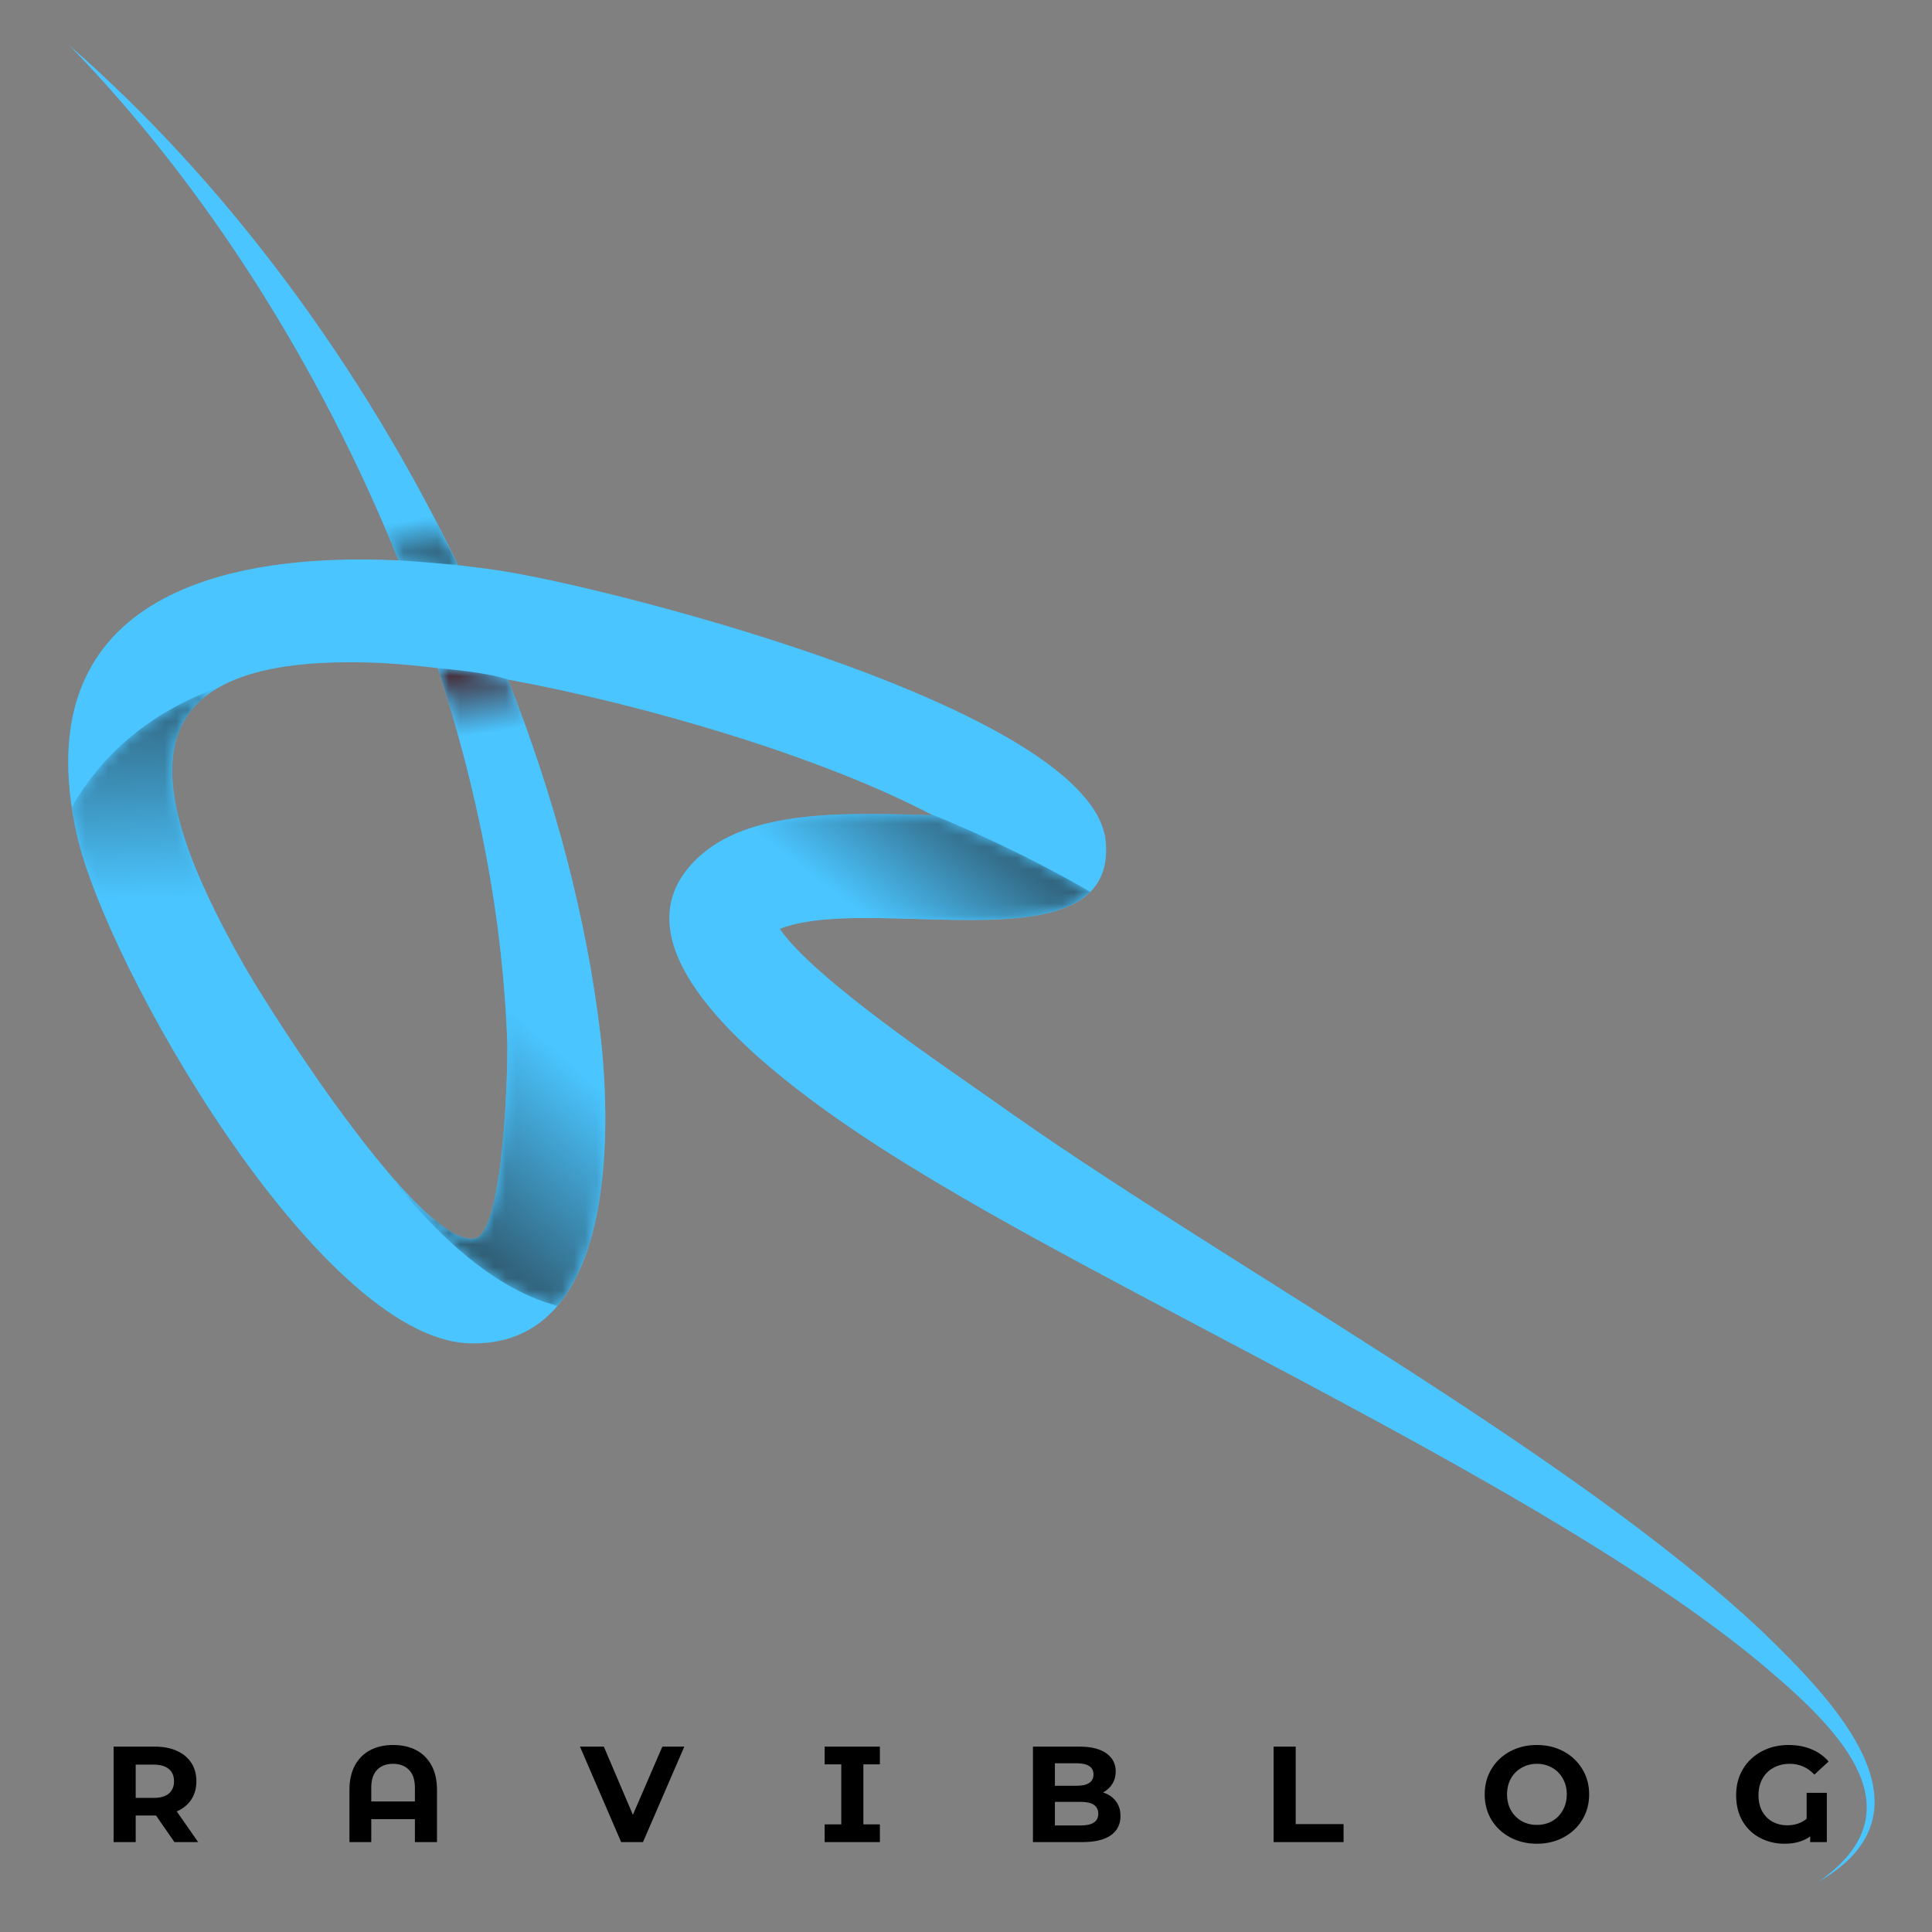 <svg width="170" height="170" viewBox="0 0 170 170" fill="none" xmlns="http://www.w3.org/2000/svg">
<rect x="0" y="0" width="170" height="170" fill="#808080" stroke="none"/>
<path fill-rule="evenodd" clip-rule="evenodd" d="M38.529 58.793C36.6 58.56 34.821 58.396 33.28 58.325C10.981 57.415 12.125 68.487 21.411 84.835C23.867 89.148 36.821 109.517 41.708 108.991C44.364 108.712 44.704 93.593 44.633 91.723C44.269 80.929 42.096 69.749 38.529 58.793ZM160 165.589C168.911 159.416 162.036 152.4 155.652 146.972C138.577 132.358 103.028 116.301 82.773 104.253C75.9 100.151 50.528 84.997 61.693 75.224C66.381 71.143 74.847 71.527 82.064 71.736C72.347 66.604 56.793 62.02 44.704 59.799C48.783 70.089 51.615 80.719 52.831 91.056C53.823 99.543 54.199 118.733 41.172 118.197C27.948 117.565 9.273 84.927 6.736 73.329C2.233 52.772 19.223 48.552 35.069 49.309C28.145 32.179 17.997 16.208 6.105 4C19.797 15.927 31.816 32.121 40.305 49.731C41.747 49.897 43.148 50.069 44.504 50.293C54.888 51.999 96.337 62.641 97.301 74.089C97.917 81.357 89.164 81.112 80.72 80.865C76.043 80.729 71.459 80.593 68.616 81.735C71.644 86.156 83.547 94.12 87.548 96.949C107.217 111.001 138.04 127.515 155.115 143.604C161.425 149.732 170.827 159.367 160 165.589Z" fill="#4AC5FF"/>
<mask id="mask0_119_2" style="mask-type:luminance" maskUnits="userSpaceOnUse" x="38" y="58" width="9" height="9">
<path d="M40.691 66.101L38.529 58.793C39.32 61.221 40.041 63.659 40.691 66.101ZM46.549 64.719C46.515 64.62 46.479 64.52 46.444 64.421C46.483 64.529 46.517 64.629 46.549 64.719Z" fill="white"/>
</mask>
<g mask="url(#mask0_119_2)">
<path d="M40.691 66.101L38.529 58.793C39.32 61.221 40.041 63.659 40.691 66.101ZM46.549 64.719C46.515 64.62 46.479 64.52 46.444 64.421C46.483 64.529 46.517 64.629 46.549 64.719Z" fill="url(#paint0_linear_119_2)"/>
</g>
<mask id="mask1_119_2" style="mask-type:luminance" maskUnits="userSpaceOnUse" x="38" y="58" width="9" height="9">
<path d="M40.693 66.111L40.691 66.101C40.041 63.659 39.32 61.221 38.529 58.793C38.529 58.793 42.832 59.129 44.704 59.799C44.704 59.799 45.907 62.928 46.444 64.421C46.479 64.52 46.515 64.62 46.549 64.719C46.552 64.727 46.555 64.736 46.559 64.744C47.011 66.045 40.693 66.111 40.693 66.111Z" fill="white"/>
</mask>
<g mask="url(#mask1_119_2)">
<path d="M40.693 66.111L40.691 66.101C40.041 63.659 39.32 61.221 38.529 58.793C38.529 58.793 42.832 59.129 44.704 59.799C44.704 59.799 45.907 62.928 46.444 64.421C46.479 64.52 46.515 64.62 46.549 64.719C46.552 64.727 46.555 64.736 46.559 64.744C47.011 66.045 40.693 66.111 40.693 66.111Z" fill="url(#paint1_linear_119_2)"/>
</g>
<mask id="mask2_119_2" style="mask-type:luminance" maskUnits="userSpaceOnUse" x="34" y="45" width="5" height="5">
<path d="M35.069 49.309L34.46 47.824C34.665 48.317 34.869 48.813 35.069 49.309ZM38.105 45.348C38.104 45.347 38.103 45.343 38.101 45.34C38.101 45.34 38.103 45.343 38.105 45.348Z" fill="white"/>
</mask>
<g mask="url(#mask2_119_2)">
<path d="M35.069 49.309L34.46 47.824C34.665 48.317 34.869 48.813 35.069 49.309ZM38.105 45.348C38.104 45.347 38.103 45.343 38.101 45.34C38.101 45.34 38.103 45.343 38.105 45.348Z" fill="url(#paint2_linear_119_2)"/>
</g>
<mask id="mask3_119_2" style="mask-type:luminance" maskUnits="userSpaceOnUse" x="33" y="45" width="8" height="5">
<path d="M40.305 49.731C40.305 49.731 36.332 49.359 35.069 49.309C34.869 48.813 34.665 48.317 34.46 47.824L33.544 45.592L38.101 45.34C38.103 45.343 38.104 45.347 38.105 45.348C38.203 45.547 40.184 49.54 40.305 49.731ZM33.511 45.595V45.509L33.544 45.592L33.511 45.595Z" fill="white"/>
</mask>
<g mask="url(#mask3_119_2)">
<path d="M40.305 49.731C40.305 49.731 36.332 49.359 35.069 49.309C34.869 48.813 34.665 48.317 34.46 47.824L33.544 45.592L38.101 45.34C38.103 45.343 38.104 45.347 38.105 45.348C38.203 45.547 40.184 49.54 40.305 49.731ZM33.511 45.595V45.509L33.544 45.592L33.511 45.595Z" fill="url(#paint3_linear_119_2)"/>
</g>
<mask id="mask4_119_2" style="mask-type:luminance" maskUnits="userSpaceOnUse" x="33" y="81" width="20" height="29">
<path d="M41.471 109C39.484 108.952 36.332 105.863 33.092 101.873C33.087 101.868 33.083 101.861 33.077 101.855C36.322 105.853 39.481 108.952 41.471 109ZM44.633 91.723C44.521 88.401 44.218 85.043 43.776 81.668C43.782 81.669 43.789 81.671 43.796 81.672C44.239 85.047 44.521 88.403 44.633 91.723ZM52.841 91.148C52.841 91.147 52.841 91.147 52.841 91.145C52.841 91.145 52.841 91.147 52.841 91.148ZM52.837 91.116C52.837 91.113 52.836 91.111 52.836 91.107C52.836 91.109 52.837 91.113 52.837 91.116Z" fill="white"/>
</mask>
<g mask="url(#mask4_119_2)">
<path d="M41.471 109C39.484 108.952 36.332 105.863 33.092 101.873C33.087 101.868 33.083 101.861 33.077 101.855C36.322 105.853 39.481 108.952 41.471 109ZM44.633 91.723C44.521 88.401 44.218 85.043 43.776 81.668C43.782 81.669 43.789 81.671 43.796 81.672C44.239 85.047 44.521 88.403 44.633 91.723ZM52.841 91.148C52.841 91.147 52.841 91.147 52.841 91.145C52.841 91.145 52.841 91.147 52.841 91.148ZM52.837 91.116C52.837 91.113 52.836 91.111 52.836 91.107C52.836 91.109 52.837 91.113 52.837 91.116Z" fill="url(#paint4_linear_119_2)"/>
</g>
<mask id="mask5_119_2" style="mask-type:luminance" maskUnits="userSpaceOnUse" x="33" y="81" width="21" height="34">
<path d="M49.044 114.9C42.873 113.311 37.261 107.491 33.092 101.873C36.332 105.863 39.484 108.952 41.471 109H41.472C41.476 109.001 41.478 109.001 41.483 109.001C41.49 109.001 41.498 109.001 41.507 109.001C41.511 109.001 41.514 109.001 41.519 109.001C41.578 109.001 41.639 108.999 41.697 108.992C41.701 108.992 41.705 108.992 41.708 108.991C44.166 108.733 44.641 95.756 44.641 92.347C44.641 92.073 44.639 91.861 44.633 91.723C44.521 88.403 44.239 85.047 43.796 81.672C46.448 82.157 49.526 82.741 51.602 83.173C52.102 85.767 52.509 88.353 52.815 90.921C52.815 90.925 52.816 90.929 52.816 90.933C52.817 90.941 52.817 90.949 52.819 90.957C52.822 90.989 52.827 91.023 52.831 91.056C52.831 91.06 52.831 91.064 52.832 91.068C52.832 91.072 52.832 91.075 52.833 91.079C52.833 91.08 52.833 91.083 52.833 91.085C52.834 91.089 52.834 91.093 52.834 91.097C52.836 91.1 52.836 91.104 52.836 91.107C52.836 91.111 52.837 91.113 52.837 91.116C52.837 91.117 52.837 91.12 52.837 91.121C52.839 91.124 52.839 91.127 52.839 91.129C52.84 91.135 52.84 91.14 52.841 91.145C52.841 91.147 52.841 91.147 52.841 91.148C52.841 91.153 52.843 91.159 52.843 91.164V91.165C53.559 97.389 53.914 109.167 49.044 114.9Z" fill="white"/>
</mask>
<g mask="url(#mask5_119_2)">
<path d="M49.044 114.9C42.873 113.311 37.261 107.491 33.092 101.873C36.332 105.863 39.484 108.952 41.471 109H41.472C41.476 109.001 41.478 109.001 41.483 109.001C41.49 109.001 41.498 109.001 41.507 109.001C41.511 109.001 41.514 109.001 41.519 109.001C41.578 109.001 41.639 108.999 41.697 108.992C41.701 108.992 41.705 108.992 41.708 108.991C44.166 108.733 44.641 95.756 44.641 92.347C44.641 92.073 44.639 91.861 44.633 91.723C44.521 88.403 44.239 85.047 43.796 81.672C46.448 82.157 49.526 82.741 51.602 83.173C52.102 85.767 52.509 88.353 52.815 90.921C52.815 90.925 52.816 90.929 52.816 90.933C52.817 90.941 52.817 90.949 52.819 90.957C52.822 90.989 52.827 91.023 52.831 91.056C52.831 91.06 52.831 91.064 52.832 91.068C52.832 91.072 52.832 91.075 52.833 91.079C52.833 91.08 52.833 91.083 52.833 91.085C52.834 91.089 52.834 91.093 52.834 91.097C52.836 91.1 52.836 91.104 52.836 91.107C52.836 91.111 52.837 91.113 52.837 91.116C52.837 91.117 52.837 91.12 52.837 91.121C52.839 91.124 52.839 91.127 52.839 91.129C52.84 91.135 52.84 91.14 52.841 91.145C52.841 91.147 52.841 91.147 52.841 91.148C52.841 91.153 52.843 91.159 52.843 91.164V91.165C53.559 97.389 53.914 109.167 49.044 114.9Z" fill="url(#paint5_linear_119_2)"/>
</g>
<mask id="mask6_119_2" style="mask-type:luminance" maskUnits="userSpaceOnUse" x="61" y="71" width="22" height="11">
<path d="M69.2 81.533L69.191 81.528C71.055 80.931 73.521 80.776 76.224 80.776C77.557 80.776 78.947 80.815 80.349 80.855C78.963 80.816 77.589 80.779 76.269 80.779C73.553 80.779 71.072 80.933 69.2 81.533ZM61.679 75.237C61.684 75.232 61.688 75.228 61.693 75.224C61.689 75.228 61.683 75.232 61.679 75.237ZM82.064 71.736C81.92 71.66 81.763 71.587 81.616 71.509C81.637 71.519 81.657 71.527 81.677 71.535C81.807 71.601 81.936 71.669 82.064 71.736Z" fill="white"/>
</mask>
<g mask="url(#mask6_119_2)">
<path d="M69.2 81.533L69.191 81.528C71.055 80.931 73.521 80.776 76.224 80.776C77.557 80.776 78.947 80.815 80.349 80.855C78.963 80.816 77.589 80.779 76.269 80.779C73.553 80.779 71.072 80.933 69.2 81.533ZM61.679 75.237C61.684 75.232 61.688 75.228 61.693 75.224C61.689 75.228 61.683 75.232 61.679 75.237ZM82.064 71.736C81.92 71.66 81.763 71.587 81.616 71.509C81.637 71.519 81.657 71.527 81.677 71.535C81.807 71.601 81.936 71.669 82.064 71.736Z" fill="url(#paint6_linear_119_2)"/>
</g>
<mask id="mask7_119_2" style="mask-type:luminance" maskUnits="userSpaceOnUse" x="60" y="71" width="36" height="11">
<path d="M69.19 81.528L60.448 76.552C60.796 76.108 61.186 75.671 61.669 75.245C61.67 75.244 61.672 75.243 61.674 75.24C61.676 75.239 61.677 75.239 61.678 75.237C61.682 75.232 61.689 75.228 61.693 75.224C61.702 75.216 61.71 75.208 61.72 75.2C61.73 75.191 61.741 75.181 61.753 75.172C61.753 75.172 61.756 75.169 61.757 75.169C61.774 75.153 61.793 75.139 61.81 75.123C61.813 75.121 61.816 75.119 61.817 75.117C61.825 75.111 61.833 75.104 61.841 75.097C65.348 72.163 70.87 71.619 76.408 71.619C76.409 71.619 76.412 71.619 76.413 71.619H76.414C78.272 71.619 80.129 71.68 81.913 71.732C81.924 71.732 81.934 71.733 81.945 71.733C81.962 71.733 81.978 71.735 81.994 71.735C82.017 71.735 82.041 71.736 82.064 71.736C81.936 71.669 81.806 71.601 81.677 71.535C85.502 73.072 90.473 75.328 95.929 78.472C93.869 80.544 89.76 80.951 85.218 80.951C83.745 80.951 82.225 80.908 80.714 80.865C80.593 80.861 80.472 80.859 80.349 80.855C78.946 80.815 77.557 80.776 76.224 80.776C73.521 80.776 71.054 80.931 69.19 81.528Z" fill="white"/>
</mask>
<g mask="url(#mask7_119_2)">
<path d="M69.19 81.528L60.448 76.552C60.796 76.108 61.186 75.671 61.669 75.245C61.67 75.244 61.672 75.243 61.674 75.24C61.676 75.239 61.677 75.239 61.678 75.237C61.682 75.232 61.689 75.228 61.693 75.224C61.702 75.216 61.71 75.208 61.72 75.2C61.73 75.191 61.741 75.181 61.753 75.172C61.753 75.172 61.756 75.169 61.757 75.169C61.774 75.153 61.793 75.139 61.81 75.123C61.813 75.121 61.816 75.119 61.817 75.117C61.825 75.111 61.833 75.104 61.841 75.097C65.348 72.163 70.87 71.619 76.408 71.619C76.409 71.619 76.412 71.619 76.413 71.619H76.414C78.272 71.619 80.129 71.68 81.913 71.732C81.924 71.732 81.934 71.733 81.945 71.733C81.962 71.733 81.978 71.735 81.994 71.735C82.017 71.735 82.041 71.736 82.064 71.736C81.936 71.669 81.806 71.601 81.677 71.535C85.502 73.072 90.473 75.328 95.929 78.472C93.869 80.544 89.76 80.951 85.218 80.951C83.745 80.951 82.225 80.908 80.714 80.865C80.593 80.861 80.472 80.859 80.349 80.855C78.946 80.815 77.557 80.776 76.224 80.776C73.521 80.776 71.054 80.931 69.19 81.528Z" fill="url(#paint7_linear_119_2)"/>
</g>
<mask id="mask8_119_2" style="mask-type:luminance" maskUnits="userSpaceOnUse" x="6" y="60" width="15" height="24">
<path d="M20.509 83.217C14.657 72.493 12.696 64.244 19.244 60.492L19.306 60.472C12.701 64.211 14.645 72.468 20.511 83.217H20.509Z" fill="white"/>
</mask>
<g mask="url(#mask8_119_2)">
<path d="M20.509 83.217C14.657 72.493 12.696 64.244 19.244 60.492L19.306 60.472C12.701 64.211 14.645 72.468 20.511 83.217H20.509Z" fill="url(#paint8_linear_119_2)"/>
</g>
<mask id="mask9_119_2" style="mask-type:luminance" maskUnits="userSpaceOnUse" x="6" y="60" width="15" height="27">
<path d="M11.816 86.115C9.249 81.028 7.413 76.427 6.736 73.329C6.728 73.291 6.719 73.252 6.711 73.215C6.548 72.455 6.424 71.725 6.317 71.009C8.741 66.811 12.693 62.885 19.104 60.537L19.244 60.492C12.696 64.244 14.657 72.493 20.509 83.217L11.816 86.115Z" fill="white"/>
</mask>
<g mask="url(#mask9_119_2)">
<path d="M11.816 86.115C9.249 81.028 7.413 76.427 6.736 73.329C6.728 73.291 6.719 73.252 6.711 73.215C6.548 72.455 6.424 71.725 6.317 71.009C8.741 66.811 12.693 62.885 19.104 60.537L19.244 60.492C12.696 64.244 14.657 72.493 20.509 83.217L11.816 86.115Z" fill="url(#paint9_linear_119_2)"/>
</g>
<path d="M15.348 162.089L13.728 159.749H13.632H11.94V162.089H9.996V153.689H13.632C14.376 153.689 15.02 153.813 15.564 154.061C16.116 154.309 16.54 154.661 16.836 155.117C17.132 155.573 17.28 156.113 17.28 156.737C17.28 157.361 17.128 157.901 16.824 158.357C16.528 158.805 16.104 159.149 15.552 159.389L17.436 162.089H15.348ZM15.312 156.737C15.312 156.265 15.16 155.905 14.856 155.657C14.552 155.401 14.108 155.273 13.524 155.273H11.94V158.201H13.524C14.108 158.201 14.552 158.073 14.856 157.817C15.16 157.561 15.312 157.201 15.312 156.737ZM34.6 153.545C35.376 153.545 36.052 153.697 36.628 154.001C37.204 154.305 37.652 154.753 37.972 155.345C38.292 155.937 38.452 156.653 38.452 157.493V162.089H36.508V160.073H32.668V162.089H30.748V157.493C30.748 156.653 30.908 155.937 31.228 155.345C31.548 154.753 31.996 154.305 32.572 154.001C33.148 153.697 33.824 153.545 34.6 153.545ZM36.508 158.513V157.313C36.508 156.617 36.336 156.093 35.992 155.741C35.648 155.381 35.18 155.201 34.588 155.201C33.988 155.201 33.516 155.381 33.172 155.741C32.836 156.093 32.668 156.617 32.668 157.313V158.513H36.508ZM60.213 153.689L56.577 162.089H54.657L51.033 153.689H53.133L55.689 159.689L58.281 153.689H60.213ZM75.97 155.249V160.529H77.422V162.089H72.562V160.529H74.026V155.249H72.562V153.689H77.422V155.249H75.97ZM97.058 157.721C97.538 157.873 97.915 158.129 98.186 158.489C98.459 158.841 98.594 159.277 98.594 159.797C98.594 160.533 98.306 161.101 97.731 161.501C97.162 161.893 96.331 162.089 95.234 162.089H90.891V153.689H94.995C96.019 153.689 96.802 153.885 97.347 154.277C97.898 154.669 98.174 155.201 98.174 155.873C98.174 156.281 98.075 156.645 97.874 156.965C97.683 157.285 97.41 157.537 97.058 157.721ZM92.823 155.153V157.133H94.754C95.234 157.133 95.599 157.049 95.847 156.881C96.094 156.713 96.219 156.465 96.219 156.137C96.219 155.809 96.094 155.565 95.847 155.405C95.599 155.237 95.234 155.153 94.754 155.153H92.823ZM95.091 160.625C95.603 160.625 95.987 160.541 96.243 160.373C96.507 160.205 96.638 159.945 96.638 159.593C96.638 158.897 96.123 158.549 95.091 158.549H92.823V160.625H95.091ZM112.066 153.689H114.01V160.505H118.222V162.089H112.066V153.689ZM135.236 162.233C134.364 162.233 133.576 162.045 132.872 161.669C132.176 161.293 131.628 160.777 131.228 160.121C130.836 159.457 130.64 158.713 130.64 157.889C130.64 157.065 130.836 156.325 131.228 155.669C131.628 155.005 132.176 154.485 132.872 154.109C133.576 153.733 134.364 153.545 135.236 153.545C136.108 153.545 136.892 153.733 137.588 154.109C138.284 154.485 138.832 155.005 139.232 155.669C139.632 156.325 139.832 157.065 139.832 157.889C139.832 158.713 139.632 159.457 139.232 160.121C138.832 160.777 138.284 161.293 137.588 161.669C136.892 162.045 136.108 162.233 135.236 162.233ZM135.236 160.577C135.732 160.577 136.18 160.465 136.58 160.241C136.98 160.009 137.292 159.689 137.516 159.281C137.748 158.873 137.864 158.409 137.864 157.889C137.864 157.369 137.748 156.905 137.516 156.497C137.292 156.089 136.98 155.773 136.58 155.549C136.18 155.317 135.732 155.201 135.236 155.201C134.74 155.201 134.292 155.317 133.892 155.549C133.492 155.773 133.176 156.089 132.944 156.497C132.72 156.905 132.608 157.369 132.608 157.889C132.608 158.409 132.72 158.873 132.944 159.281C133.176 159.689 133.492 160.009 133.892 160.241C134.292 160.465 134.74 160.577 135.236 160.577ZM158.969 157.757H160.745V162.089H159.281V161.585C158.697 162.017 157.945 162.233 157.025 162.233C156.249 162.233 155.537 162.065 154.889 161.729C154.241 161.393 153.725 160.905 153.341 160.265C152.957 159.617 152.765 158.849 152.765 157.961C152.765 157.105 152.961 156.345 153.353 155.681C153.753 155.009 154.305 154.485 155.009 154.109C155.713 153.733 156.505 153.545 157.385 153.545C158.121 153.545 158.789 153.669 159.389 153.917C159.989 154.165 160.493 154.525 160.901 154.997L159.653 156.149C159.053 155.517 158.329 155.201 157.481 155.201C156.945 155.201 156.469 155.317 156.053 155.549C155.637 155.773 155.313 156.093 155.081 156.509C154.849 156.925 154.733 157.405 154.733 157.949C154.733 158.517 154.845 159.001 155.069 159.401C155.301 159.801 155.609 160.105 155.993 160.313C156.377 160.513 156.797 160.613 157.253 160.613C157.933 160.613 158.505 160.421 158.969 160.037V157.757Z" fill="black"/>
<defs>
<linearGradient id="paint0_linear_119_2" x1="42.993" y1="64.452" x2="41.931" y2="58.056" gradientUnits="userSpaceOnUse">
<stop stop-color="white"/>
<stop offset="1" stop-color="#524F53"/>
</linearGradient>
<linearGradient id="paint1_linear_119_2" x1="42.993" y1="64.452" x2="41.931" y2="58.056" gradientUnits="userSpaceOnUse">
<stop stop-color="#4AC5FF"/>
<stop offset="1" stop-color="#451517"/>
</linearGradient>
<linearGradient id="paint2_linear_119_2" x1="36.503" y1="45.7" x2="37.732" y2="51.658" gradientUnits="userSpaceOnUse">
<stop stop-color="white"/>
<stop offset="1" stop-color="#211C1C"/>
</linearGradient>
<linearGradient id="paint3_linear_119_2" x1="36.503" y1="45.7" x2="37.732" y2="51.658" gradientUnits="userSpaceOnUse">
<stop stop-color="#4AC5FF"/>
<stop offset="1" stop-color="#1E1312"/>
</linearGradient>
<linearGradient id="paint4_linear_119_2" x1="50.433" y1="93.716" x2="29.877" y2="117.049" gradientUnits="userSpaceOnUse">
<stop stop-color="white"/>
<stop offset="1" stop-color="#211C1C"/>
</linearGradient>
<linearGradient id="paint5_linear_119_2" x1="50.433" y1="93.716" x2="29.877" y2="117.049" gradientUnits="userSpaceOnUse">
<stop stop-color="#4AC5FF"/>
<stop offset="1" stop-color="#1E1312"/>
</linearGradient>
<linearGradient id="paint6_linear_119_2" x1="75.965" y1="80.436" x2="89.743" y2="62.325" gradientUnits="userSpaceOnUse">
<stop stop-color="white"/>
<stop offset="1" stop-color="#211C1C"/>
</linearGradient>
<linearGradient id="paint7_linear_119_2" x1="75.965" y1="80.436" x2="89.743" y2="62.325" gradientUnits="userSpaceOnUse">
<stop stop-color="#4AC5FF"/>
<stop offset="1" stop-color="#1E1312"/>
</linearGradient>
<linearGradient id="paint8_linear_119_2" x1="13.48" y1="79.036" x2="12.368" y2="46.258" gradientUnits="userSpaceOnUse">
<stop stop-color="white"/>
<stop offset="1" stop-color="#211C1C"/>
</linearGradient>
<linearGradient id="paint9_linear_119_2" x1="13.48" y1="79.036" x2="12.369" y2="46.258" gradientUnits="userSpaceOnUse">
<stop stop-color="#4AC5FF"/>
<stop offset="1" stop-color="#1E1312"/>
</linearGradient>
</defs>
</svg>
